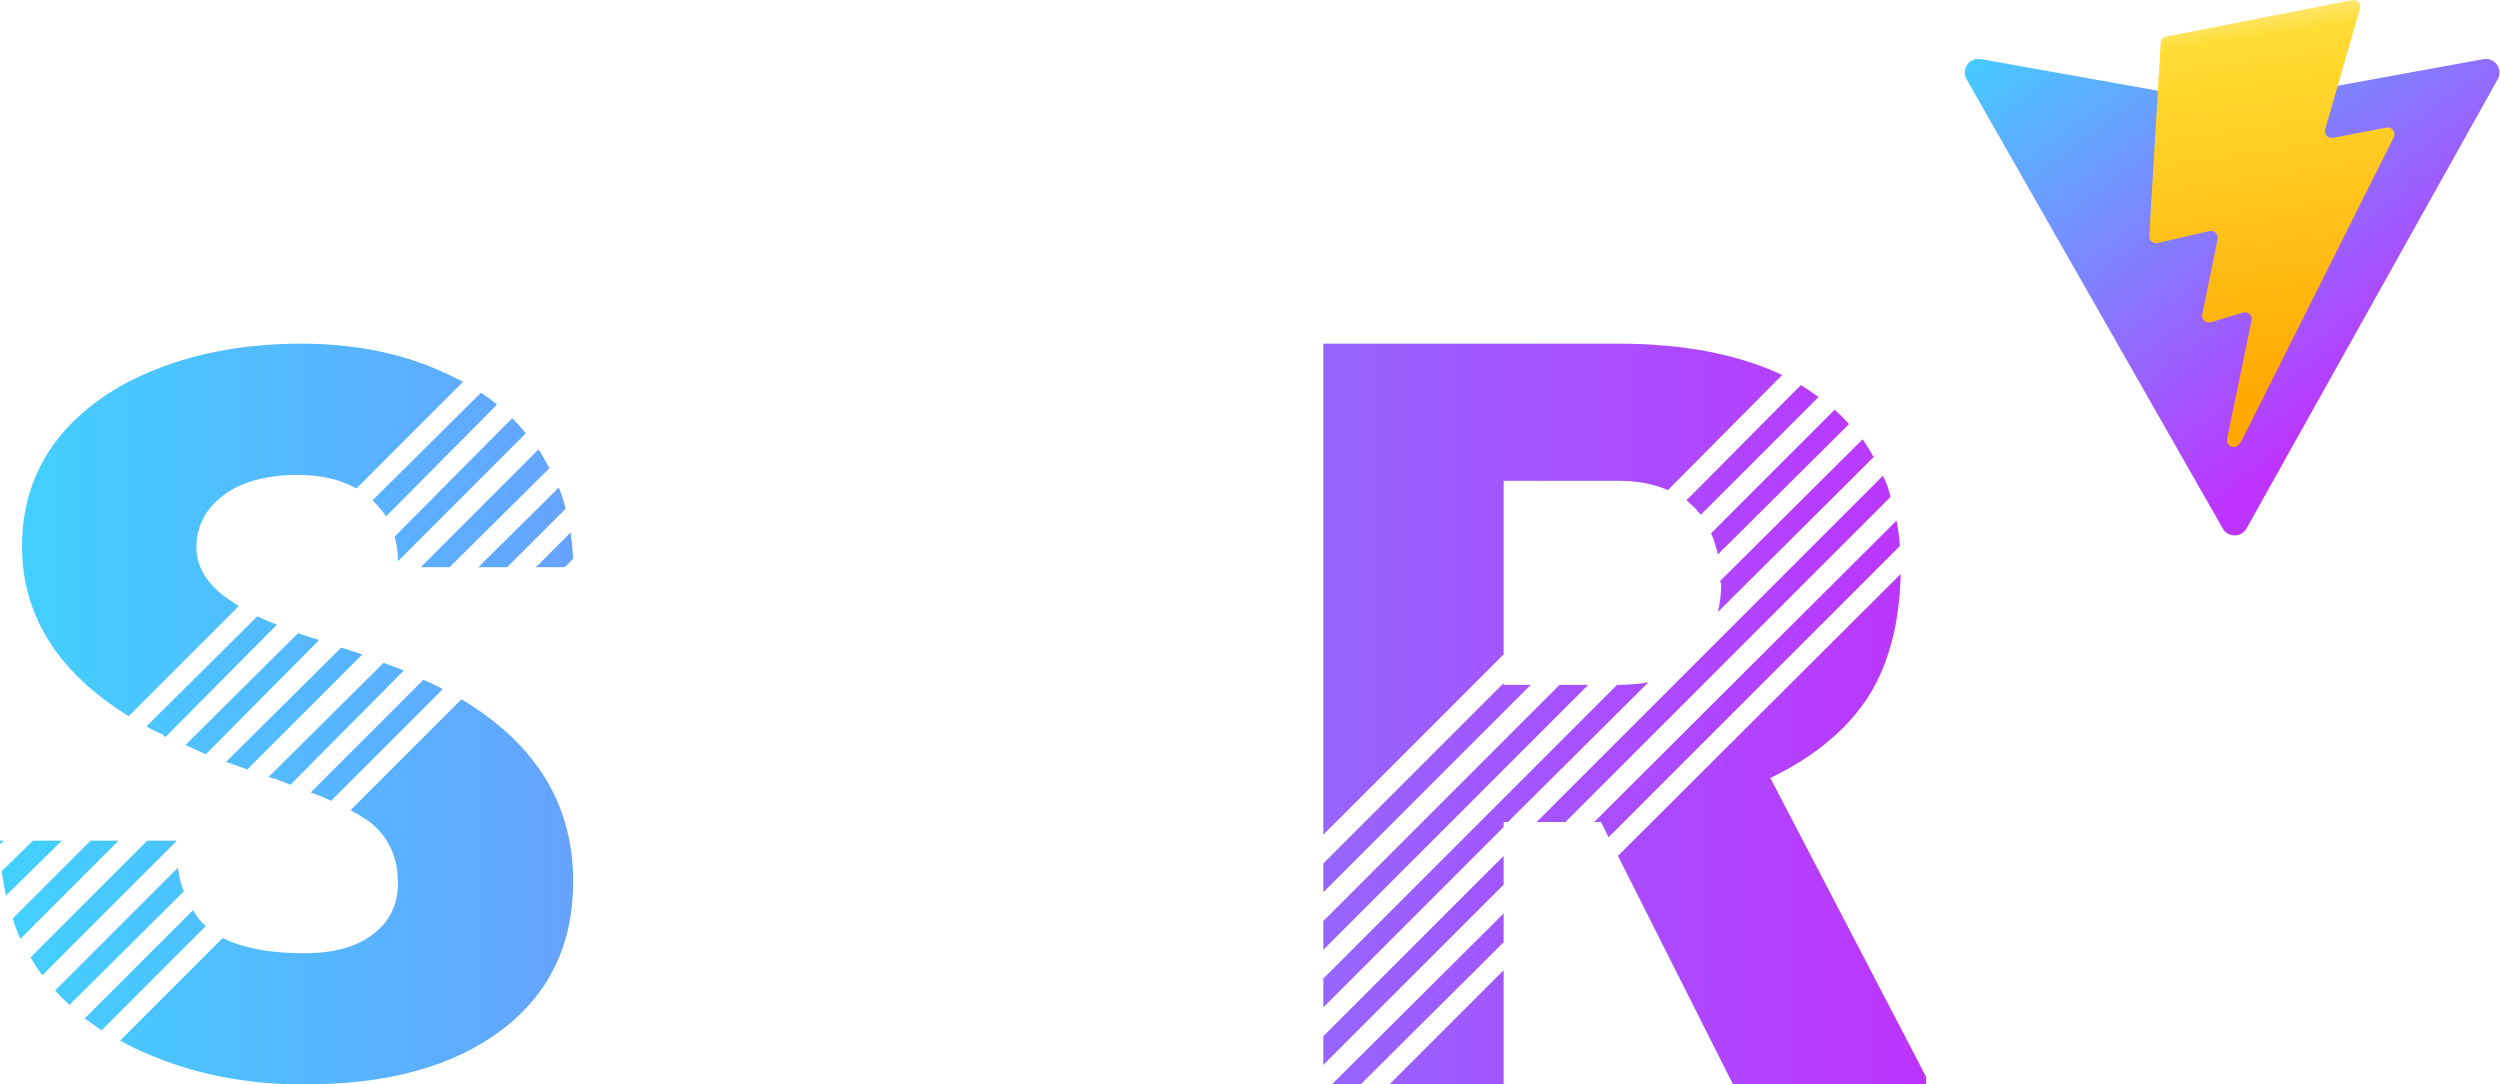 <?xml version="1.0" encoding="UTF-8"?>
<svg width="787.44" height="341.58" fill="none" version="1.1" viewBox="0 0 787.44 341.58" xmlns="http://www.w3.org/2000/svg" xmlns:cc="http://creativecommons.org/ns#" xmlns:dc="http://purl.org/dc/elements/1.1/" xmlns:rdf="http://www.w3.org/1999/02/22-rdf-syntax-ns#" xmlns:xlink="http://www.w3.org/1999/xlink">
 <g transform="matrix(.43 0 0 .43 614.88 -.634)">
  <path d="m399.64 59.525-184 329.02c-3.799 6.793-13.559 6.833-17.415 0.073l-187.65-329.06c-4.201-7.367 2.099-16.29 10.446-14.798l184.19 32.924c1.175 0.21 2.378 0.208 3.553-0.006l180.34-32.87c8.32-1.516 14.649 7.338 10.522 14.719z" fill="url(#linearGradient863)"/>
  <path d="m292.96 1.574-136.16 26.681c-2.238 0.439-3.895 2.335-4.03 4.611l-8.376 141.46c-0.197 3.332 2.863 5.918 6.115 5.168l37.91-8.749c3.547-0.818 6.752 2.306 6.023 5.873l-11.263 55.153c-0.758 3.712 2.727 6.886 6.352 5.785l23.415-7.114c3.63-1.102 7.118 2.081 6.35 5.796l-17.899 86.633c-1.12 5.419 6.088 8.374 9.094 3.728l2.008-3.103 110.95-221.43c1.858-3.708-1.346-7.935-5.418-7.149l-39.022 7.531c-3.667 0.707-6.787-2.708-5.752-6.296l25.469-88.291c1.036-3.594-2.095-7.012-5.766-6.293z" fill="url(#paint1_linear)"/>
 </g>
 <defs>
  <linearGradient id="paint0_linear" x1="6" x2="235" y1="33" y2="344" gradientUnits="userSpaceOnUse">
   <stop stop-color="#41D1FF" offset="0"/>
   <stop stop-color="#BD34FE" offset="1"/>
  </linearGradient>
  <linearGradient id="paint1_linear" x1="194.65" x2="236.08" y1="8.818" y2="292.99" gradientUnits="userSpaceOnUse">
   <stop stop-color="#FFEA83" offset="0"/>
   <stop stop-color="#FFDD35" offset=".083"/>
   <stop stop-color="#FFA800" offset="1"/>
  </linearGradient>
  <linearGradient id="linearGradient861" x1="98.317" x2="704.98" y1="524.8" y2="524.8" gradientTransform="translate(-98.317,-299.88)" gradientUnits="userSpaceOnUse" xlink:href="#paint0_linear"/>
  <linearGradient id="linearGradient863" x1="6" x2="235" y1="33" y2="344" gradientUnits="userSpaceOnUse" xlink:href="#paint0_linear"/>
 </defs>
 <g fill="url(#linearGradient861)" aria-label="SSR">
  <path d="m51.467 231.45q-2.667-1.067-5.333-2.667l34.934-34.667q2.667 1.333 6.133 2.667l-34.934 35.2q-0.267 0-0.533 0-0.267-0.267-0.267-0.533zm13.334 60.267-32.8 32.8q-2.667-1.867-5.333-3.733l34.134-34.134q1.6 2.933 4 5.067zm-27.467-26.934-30.934 30.934q-1.333-2.933-2.4-6.4l24.534-24.534zm-35.467 17.334q-0.8-3.733-1.333-7.733l9.867-9.6h9.067zm131.47-68.001q3.733 1.6 6.133 2.933l-35.2 35.2q-2.667-1.333-6.4-2.667zm12 6.133q35.2 21.067 35.2 57.334 0 29.867-22.667 46.934t-62.134 17.067q-27.734 0-50.401-10.133-3.467-1.333-7.467-3.733l32.267-32.267q9.6 4.8 25.6 4.8 13.867 0 21.6-5.867 8-5.867 8-16.267 0-12-8.533-18.934-2.4-1.867-6.4-4zm-144 44.534-1.333 1.067t0-0.267q0-0.533 0-0.8zm39.2-39.2q-33.6-20.8-33.6-53.601 0-18.934 10.933-33.334 11.2-14.4 31.467-22.4 20.267-8 45.601-8 24.8 0 44.267 8.8 2.933 1.333 6.667 3.2l-33.6 33.6q-7.733-4.267-18.4-4.267-14.934 0-23.467 6.4-8.533 6.4-8.533 16.534 0 8.8 9.334 15.734 1.6 1.067 4 2.667zm139.2-57.867q0.533 4 0.8 8.267l-2.667 2.667h-9.067zm-123.73 105.6q0.533 4 1.867 7.467l-36 35.734q-2.4-2.133-4.533-4.533zm85.601-94.668h-9.067l37.067-37.067t0 0.267q0 0 0.267 0 1.333 2.4 3.2 5.6zm-20.8 30.134q2.933 1.067 6.4 2.4l-35.734 36q-2.667-1.067-4.8-1.867-0.267 0-1.067-0.267t-1.067-0.267zm-65.334 56.001q0 0.267 0 0.267l-42.134 42.134q-1.6-2.133-1.867-2.667-0.533-0.8-1.867-2.933l36.8-36.8zm68.801-95.735 37.067-37.334q2.4 2.4 4.267 4.8l-40.267 40.267q0-4.267-1.067-7.733zm-10.133 37.067-36.267 36.267q-3.467-1.333-6.667-2.4l36.267-36q3.467 1.067 6.667 2.133zm3.2-48.534 34.134-33.867q2.933 1.867 5.067 3.733l-34.934 35.2q-1.867-2.667-4.267-5.067zm58.667-4q1.333 3.2 2.133 6.667l-18.4 18.4h-9.067zm-117.6 81.068 35.467-35.2q2.933 1.067 6.667 2.133l-35.734 36q-3.467-1.6-6.4-2.933z"/>
  <path d="m260 231.45q-2.667-1.067-5.333-2.667l34.934-34.667q2.667 1.333 6.133 2.667l-34.934 35.2q-0.267 0-0.533 0-0.267-0.267-0.267-0.533zm13.334 60.267-32.8 32.8q-2.667-1.867-5.333-3.733l34.134-34.134q1.6 2.933 4 5.067zm-27.467-26.934-30.934 30.934q-1.333-2.933-2.4-6.4l24.534-24.534zm-35.467 17.334q-0.8-3.733-1.333-7.733l9.867-9.6h9.067zm131.47-68.001q3.733 1.6 6.133 2.933l-35.2 35.2q-2.667-1.333-6.4-2.667zm12 6.133q35.2 21.067 35.2 57.334 0 29.867-22.667 46.934-22.667 17.067-62.134 17.067-27.734 0-50.401-10.133-3.467-1.333-7.467-3.733l32.267-32.267q9.6 4.8 25.6 4.8 13.867 0 21.6-5.867 8-5.867 8-16.267 0-12-8.533-18.934-2.4-1.867-6.4-4zm-144 44.534-1.333 1.067t0-0.267q0-0.533 0-0.8zm39.2-39.2q-33.6-20.8-33.6-53.601 0-18.934 10.933-33.334 11.2-14.4 31.467-22.4t45.601-8q24.8 0 44.267 8.8 2.933 1.333 6.667 3.2l-33.6 33.6q-7.733-4.267-18.4-4.267-14.934 0-23.467 6.4t-8.533 16.534q0 8.8 9.333 15.734 1.6 1.067 4 2.667zm139.2-57.867q0.533 4 0.8 8.267l-2.667 2.667h-9.067zm-123.73 105.6q0.533 4 1.867 7.467l-36 35.734q-2.4-2.133-4.533-4.533zm85.601-94.668h-9.067l37.067-37.067t0 0.267q0 0 0.267 0 1.333 2.4 3.2 5.6zm-20.8 30.134q2.933 1.067 6.4 2.4l-35.734 36q-2.667-1.067-4.8-1.867-0.267 0-1.067-0.267t-1.067-0.267zm-65.334 56.001q0 0.267 0 0.267l-42.134 42.134q-1.6-2.133-1.867-2.667-0.533-0.8-1.867-2.933l36.8-36.8zm68.801-95.735 37.067-37.334q2.4 2.4 4.267 4.8l-40.267 40.267q0-4.267-1.067-7.733zm-10.133 37.067-36.267 36.267q-3.467-1.333-6.667-2.4l36.267-36q3.467 1.067 6.667 2.133zm3.2-48.534 34.134-33.867q2.933 1.867 5.067 3.733l-34.934 35.2q-1.867-2.667-4.267-5.067zm58.667-4q1.333 3.2 2.133 6.667l-18.4 18.4h-9.067zm-117.6 81.068 35.467-35.2q2.933 1.067 6.667 2.133l-35.734 36q-3.467-1.6-6.4-2.933z"/>
  <path d="m597.34 163.98q0.8 3.733 1.067 8l-91.734 91.734-2.4-4.8h-2.133zm-123.73 132.8-45.067 44.801h-9.067l54.134-53.867zm-36 44.801 36-36v36zm36-135.47-56.801 56.801v-154.67h92.801q30.667 0 51.734 9.867l-36 36.267q-6.667-2.933-15.734-2.933h-36zm115.2 12.8q-10.133 16-31.2 26.134l49.067 94.135v2.4h-60.801l-36.267-72.001 89.068-88.801q-0.533 22.934-9.867 38.134zm-115.2 59.734-56.801 56.801v-9.067l56.801-56.801zm26.667-62.934-83.468 83.468v-9.067l74.401-74.401zm41.601-32.8 44.801-44.534q1.867 2.667 3.467 5.6l-49.067 48.801q1.067-4.267 1.067-9.067 0 0-0.267-0.267 0-0.267 0-0.533zm-48.801 76.001h-9.067l109.07-109.07q1.6 3.2 2.4 6.667zm48.001-84.268q-0.8-3.733-2.133-6.667l38.934-38.934q2.4 2.133 4.533 4.533zm-67.468 85.868-56.801 56.801v-9.067l92.534-92.534h0.267q5.067 0 9.6-0.8l-44.267 44.001h-1.333zm-56.801 11.467 56.801-56.801v0.533h8.533l-65.334 65.334zm114.4-114.4 36-36.267q2.667 1.6 5.6 3.733l-37.067 37.067q-1.067-1.067-1.867-2.133-1.333-1.067-2.667-2.4z"/>
 </g>
</svg>
